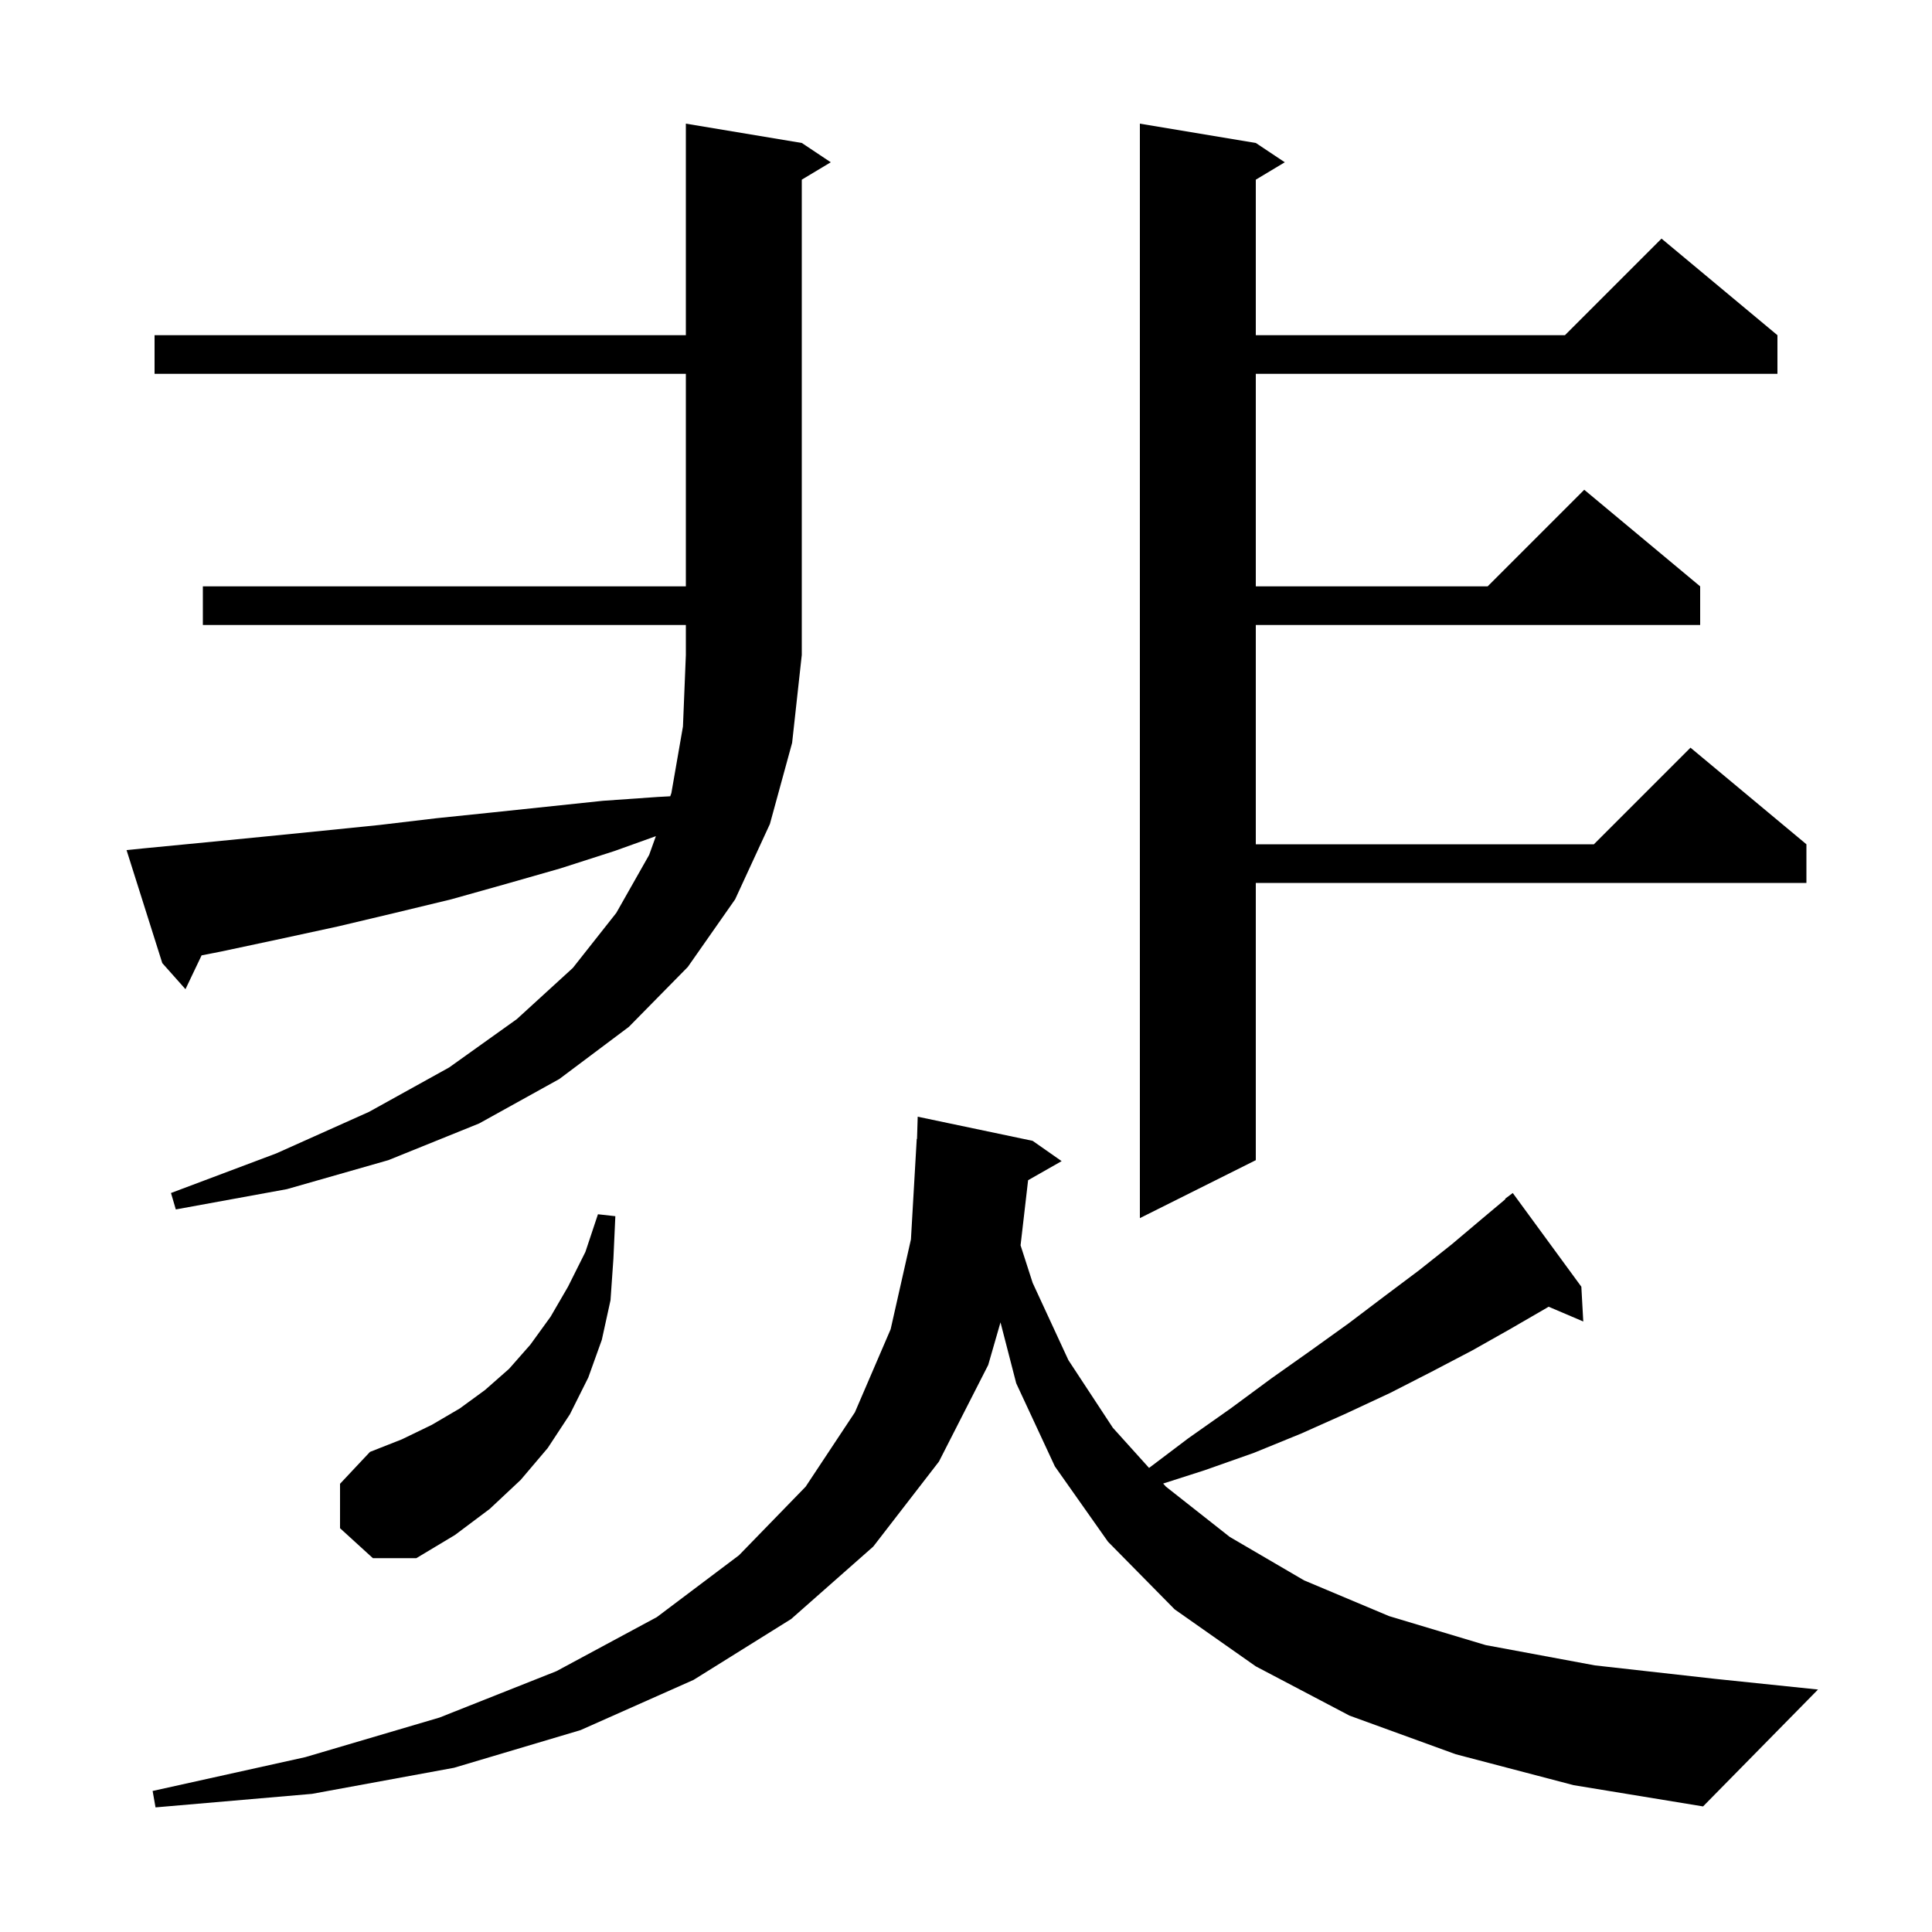 <svg xmlns="http://www.w3.org/2000/svg" xmlns:xlink="http://www.w3.org/1999/xlink" version="1.1" baseProfile="full" viewBox="0 0 200 200" width="200" height="200">
<g fill="black">
<path d="M 163.9 136.8 L 160.311 135.271 L 160.1 135.4 L 156.3 137.6 L 152.4 139.8 L 148.2 142.0 L 143.9 144.2 L 139.4 146.3 L 134.7 148.4 L 129.8 150.4 L 124.7 152.2 L 120.408 153.577 L 120.7 153.9 L 127.3 159.1 L 135.0 163.6 L 143.8 167.3 L 153.8 170.3 L 165.1 172.4 L 177.6 173.8 L 188.2 174.9 L 176.3 187.0 L 162.9 184.8 L 150.7 181.6 L 139.7 177.6 L 130.0 172.5 L 121.6 166.6 L 114.7 159.6 L 109.2 151.8 L 105.2 143.2 L 103.571 136.89 L 102.3 141.3 L 97.2 151.3 L 90.4 160.1 L 81.9 167.6 L 71.8 173.9 L 60.1 179.1 L 47.0 183.0 L 32.3 185.7 L 16.1 187.1 L 15.8 185.4 L 31.6 181.9 L 45.5 177.8 L 57.6 173.0 L 68.0 167.4 L 76.5 161.0 L 83.4 153.9 L 88.5 146.2 L 92.2 137.6 L 94.3 128.3 L 94.9 117.9 L 94.93 117.901 L 95.0 115.6 L 106.9 118.1 L 109.9 120.2 L 106.429 122.174 L 105.649 128.916 L 106.9 132.8 L 110.6 140.8 L 115.2 147.8 L 118.95 151.96 L 123.0 148.9 L 127.4 145.8 L 131.6 142.7 L 135.7 139.8 L 139.6 137.0 L 143.3 134.2 L 146.9 131.5 L 150.3 128.8 L 153.5 126.1 L 155.836 124.141 L 155.8 124.1 L 156.6 123.5 L 163.7 133.2 Z M 35.2 158.2 L 35.2 153.6 L 38.3 150.3 L 41.6 149.0 L 44.7 147.5 L 47.6 145.8 L 50.2 143.9 L 52.7 141.7 L 54.9 139.2 L 57.0 136.3 L 58.8 133.2 L 60.6 129.6 L 61.9 125.7 L 63.7 125.9 L 63.5 130.3 L 63.2 134.6 L 62.3 138.7 L 60.9 142.6 L 59.0 146.4 L 56.7 149.9 L 53.9 153.2 L 50.7 156.2 L 47.1 158.9 L 43.1 161.3 L 38.6 161.3 Z M 130.0 14.8 L 133.0 16.8 L 130.0 18.6 L 130.0 34.7 L 162.0 34.7 L 172.0 24.7 L 184.0 34.7 L 184.0 38.7 L 130.0 38.7 L 130.0 60.7 L 154.0 60.7 L 164.0 50.7 L 176.0 60.7 L 176.0 64.7 L 130.0 64.7 L 130.0 87.4 L 165.0 87.4 L 175.0 77.4 L 187.0 87.4 L 187.0 91.4 L 130.0 91.4 L 130.0 120.1 L 118.0 126.1 L 118.0 12.8 Z M 15.1 87.8 L 21.3 87.2 L 27.4 86.6 L 33.4 86.0 L 39.3 85.4 L 45.2 84.7 L 51.0 84.1 L 62.4 82.9 L 68.1 82.5 L 69.381 82.431 L 69.5 82.1 L 70.7 75.2 L 71.0 67.8 L 71.0 64.7 L 21.0 64.7 L 21.0 60.7 L 71.0 60.7 L 71.0 38.7 L 16.0 38.7 L 16.0 34.7 L 71.0 34.7 L 71.0 12.8 L 83.0 14.8 L 86.0 16.8 L 83.0 18.6 L 83.0 67.8 L 82.0 76.9 L 79.7 85.3 L 76.1 93.1 L 71.2 100.1 L 65.1 106.3 L 57.9 111.7 L 49.6 116.3 L 40.2 120.1 L 29.7 123.1 L 18.2 125.2 L 17.7 123.5 L 28.6 119.4 L 38.2 115.1 L 46.5 110.5 L 53.5 105.5 L 59.3 100.2 L 63.8 94.5 L 67.2 88.5 L 67.897 86.559 L 63.6 88.1 L 58.0 89.9 L 52.4 91.5 L 46.7 93.1 L 40.9 94.5 L 35.0 95.9 L 29.0 97.2 L 22.9 98.5 L 20.869 98.899 L 19.2 102.4 L 16.8 99.7 L 13.1 88.0 Z " />
</g>
</svg>
